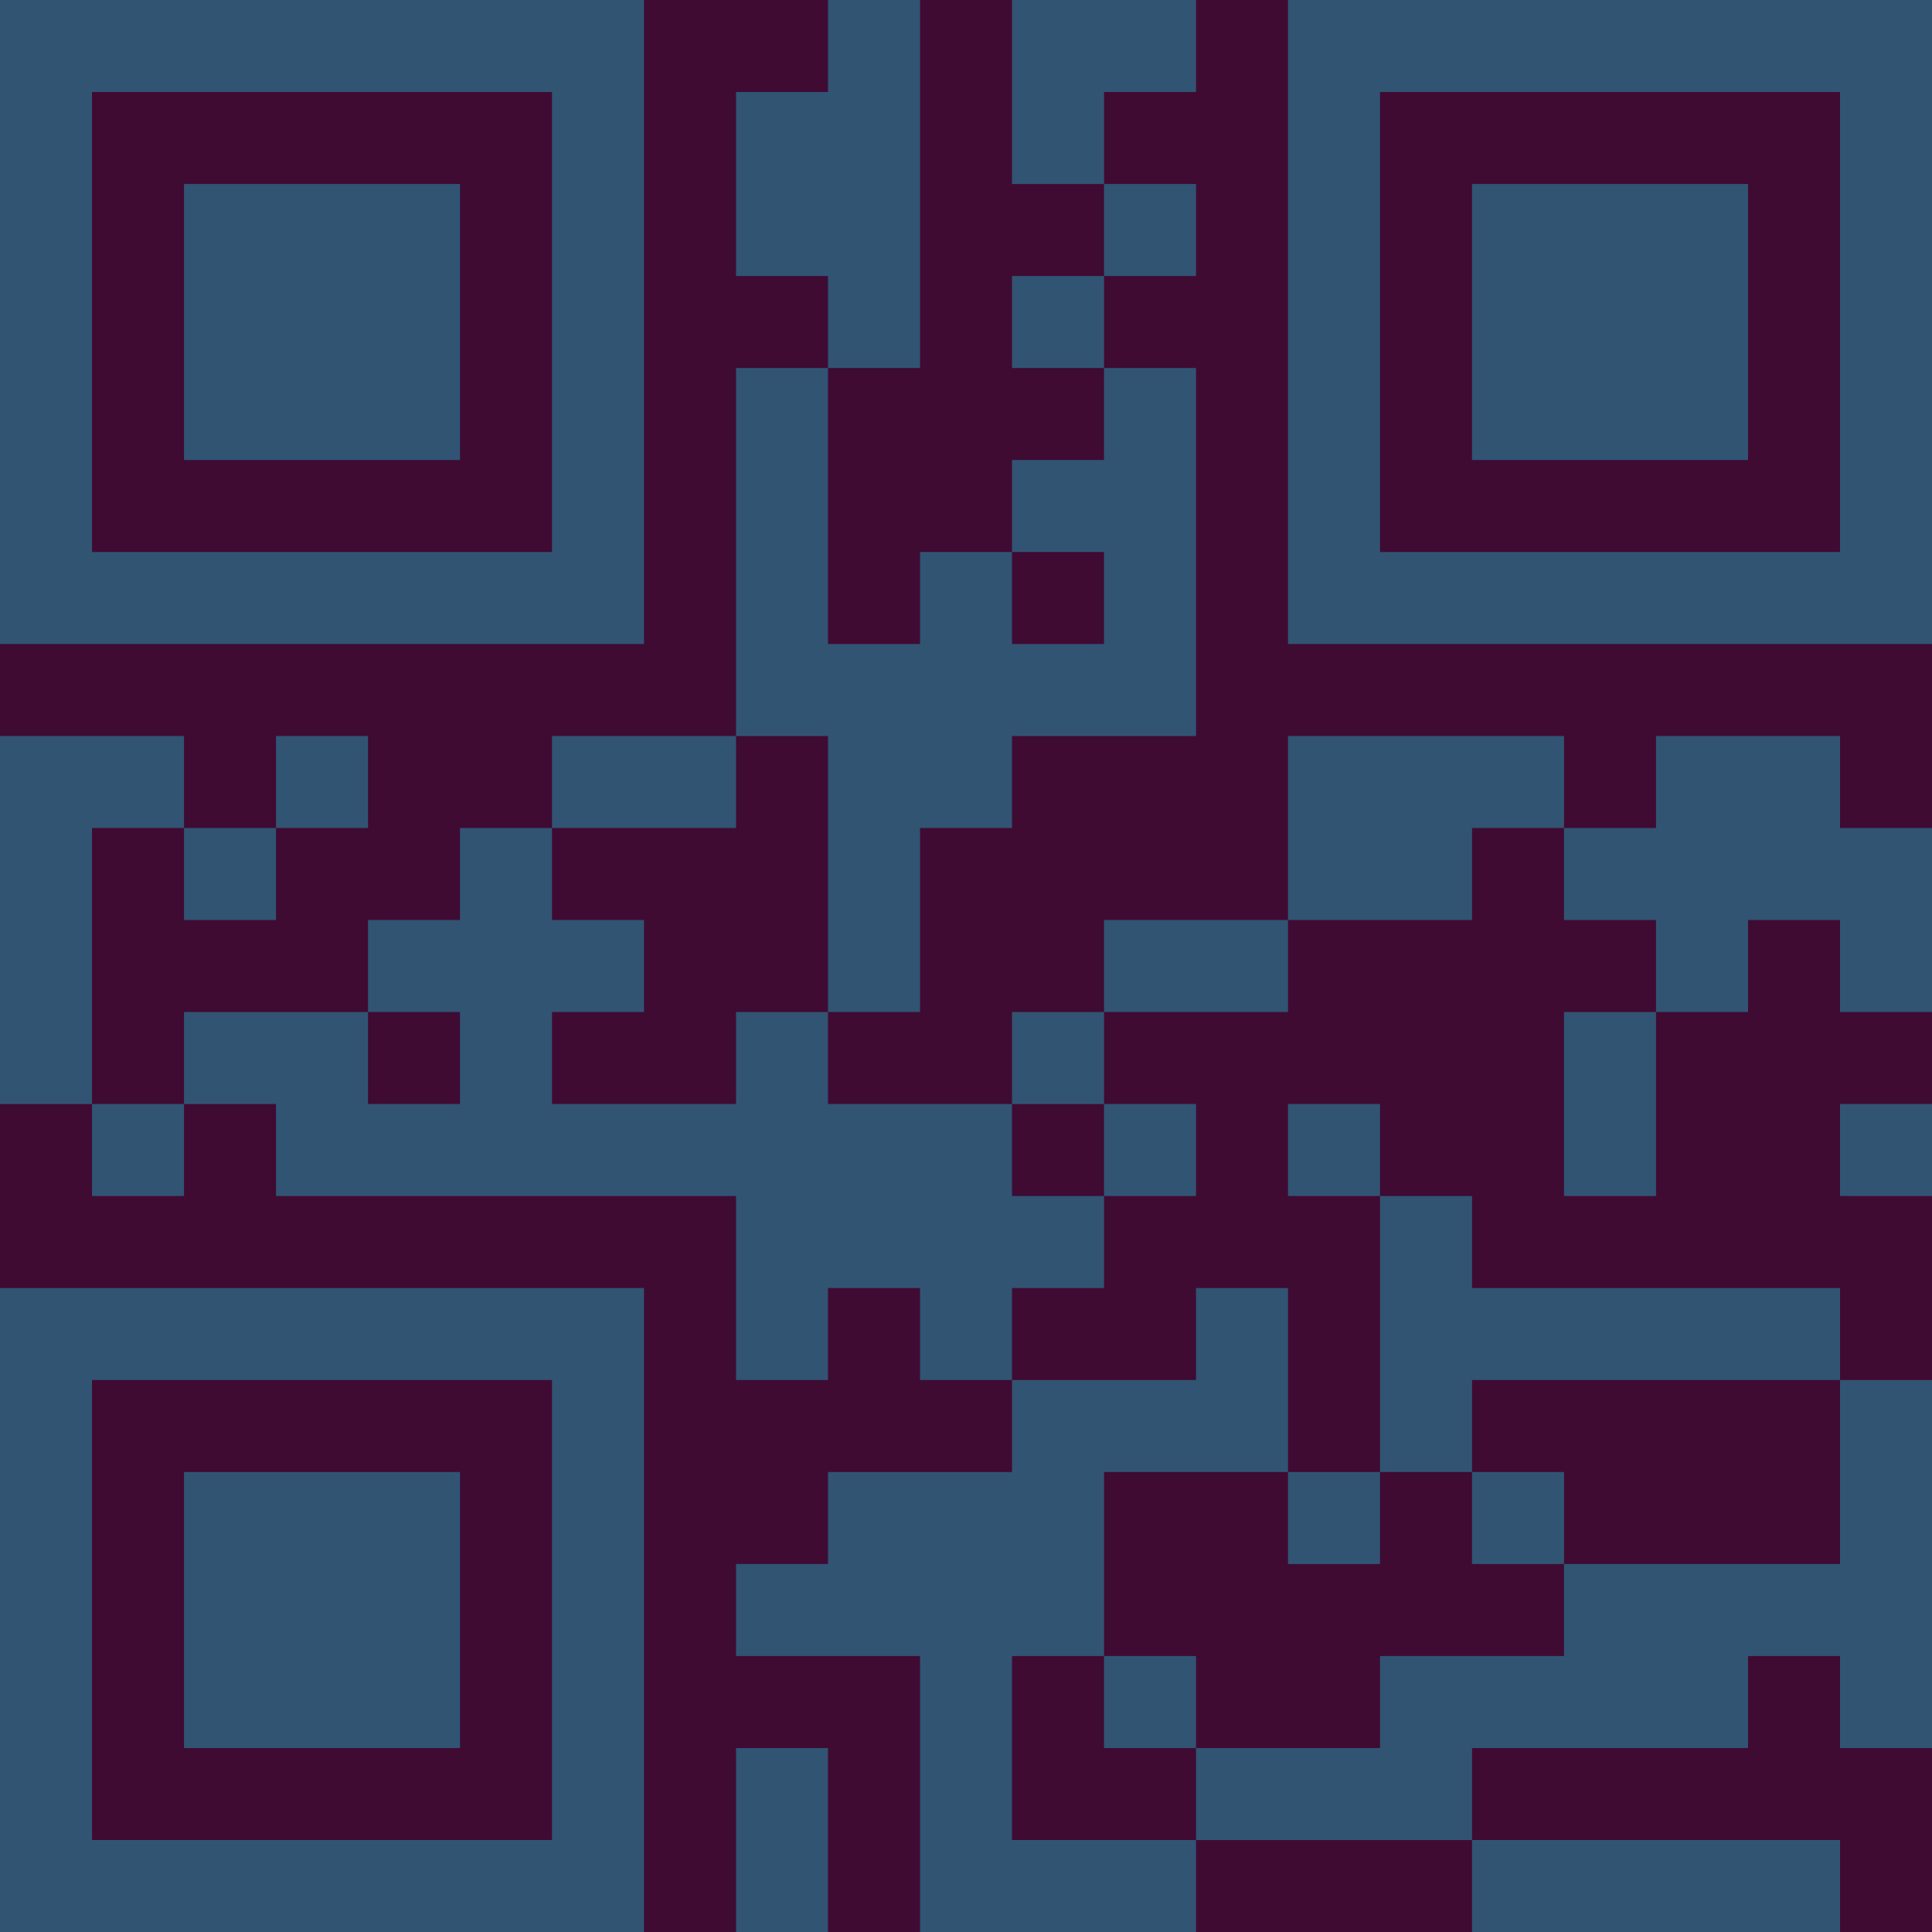 <?xml version="1.0" encoding="UTF-8"?>
<svg xmlns="http://www.w3.org/2000/svg" version="1.1" width="300" height="300" viewBox="0 0 300 300"><rect x="0" y="0" width="300" height="300" fill="#3f0b33"/><g transform="scale(14.286)"><g transform="translate(0,0)"><path fill-rule="evenodd" d="M9 0L9 1L8 1L8 3L9 3L9 4L8 4L8 8L6 8L6 9L5 9L5 10L4 10L4 11L2 11L2 12L1 12L1 9L2 9L2 10L3 10L3 9L4 9L4 8L3 8L3 9L2 9L2 8L0 8L0 12L1 12L1 13L2 13L2 12L3 12L3 13L8 13L8 15L9 15L9 14L10 14L10 15L11 15L11 16L9 16L9 17L8 17L8 18L10 18L10 21L13 21L13 20L16 20L16 21L20 21L20 20L16 20L16 19L19 19L19 18L20 18L20 19L21 19L21 15L20 15L20 14L16 14L16 13L15 13L15 12L14 12L14 13L15 13L15 16L14 16L14 14L13 14L13 15L11 15L11 14L12 14L12 13L13 13L13 12L12 12L12 11L14 11L14 10L16 10L16 9L17 9L17 10L18 10L18 11L17 11L17 13L18 13L18 11L19 11L19 10L20 10L20 11L21 11L21 9L20 9L20 8L18 8L18 9L17 9L17 8L14 8L14 10L12 10L12 11L11 11L11 12L9 12L9 11L10 11L10 9L11 9L11 8L13 8L13 4L12 4L12 3L13 3L13 2L12 2L12 1L13 1L13 0L11 0L11 2L12 2L12 3L11 3L11 4L12 4L12 5L11 5L11 6L10 6L10 7L9 7L9 4L10 4L10 0ZM11 6L11 7L12 7L12 6ZM8 8L8 9L6 9L6 10L7 10L7 11L6 11L6 12L8 12L8 11L9 11L9 8ZM4 11L4 12L5 12L5 11ZM11 12L11 13L12 13L12 12ZM20 12L20 13L21 13L21 12ZM16 15L16 16L15 16L15 17L14 17L14 16L12 16L12 18L11 18L11 20L13 20L13 19L15 19L15 18L17 18L17 17L20 17L20 15ZM16 16L16 17L17 17L17 16ZM12 18L12 19L13 19L13 18ZM8 19L8 21L9 21L9 19ZM0 0L0 7L7 7L7 0ZM1 1L1 6L6 6L6 1ZM2 2L2 5L5 5L5 2ZM14 0L14 7L21 7L21 0ZM15 1L15 6L20 6L20 1ZM16 2L16 5L19 5L19 2ZM0 14L0 21L7 21L7 14ZM1 15L1 20L6 20L6 15ZM2 16L2 19L5 19L5 16Z" fill="#315473"/></g></g></svg>
